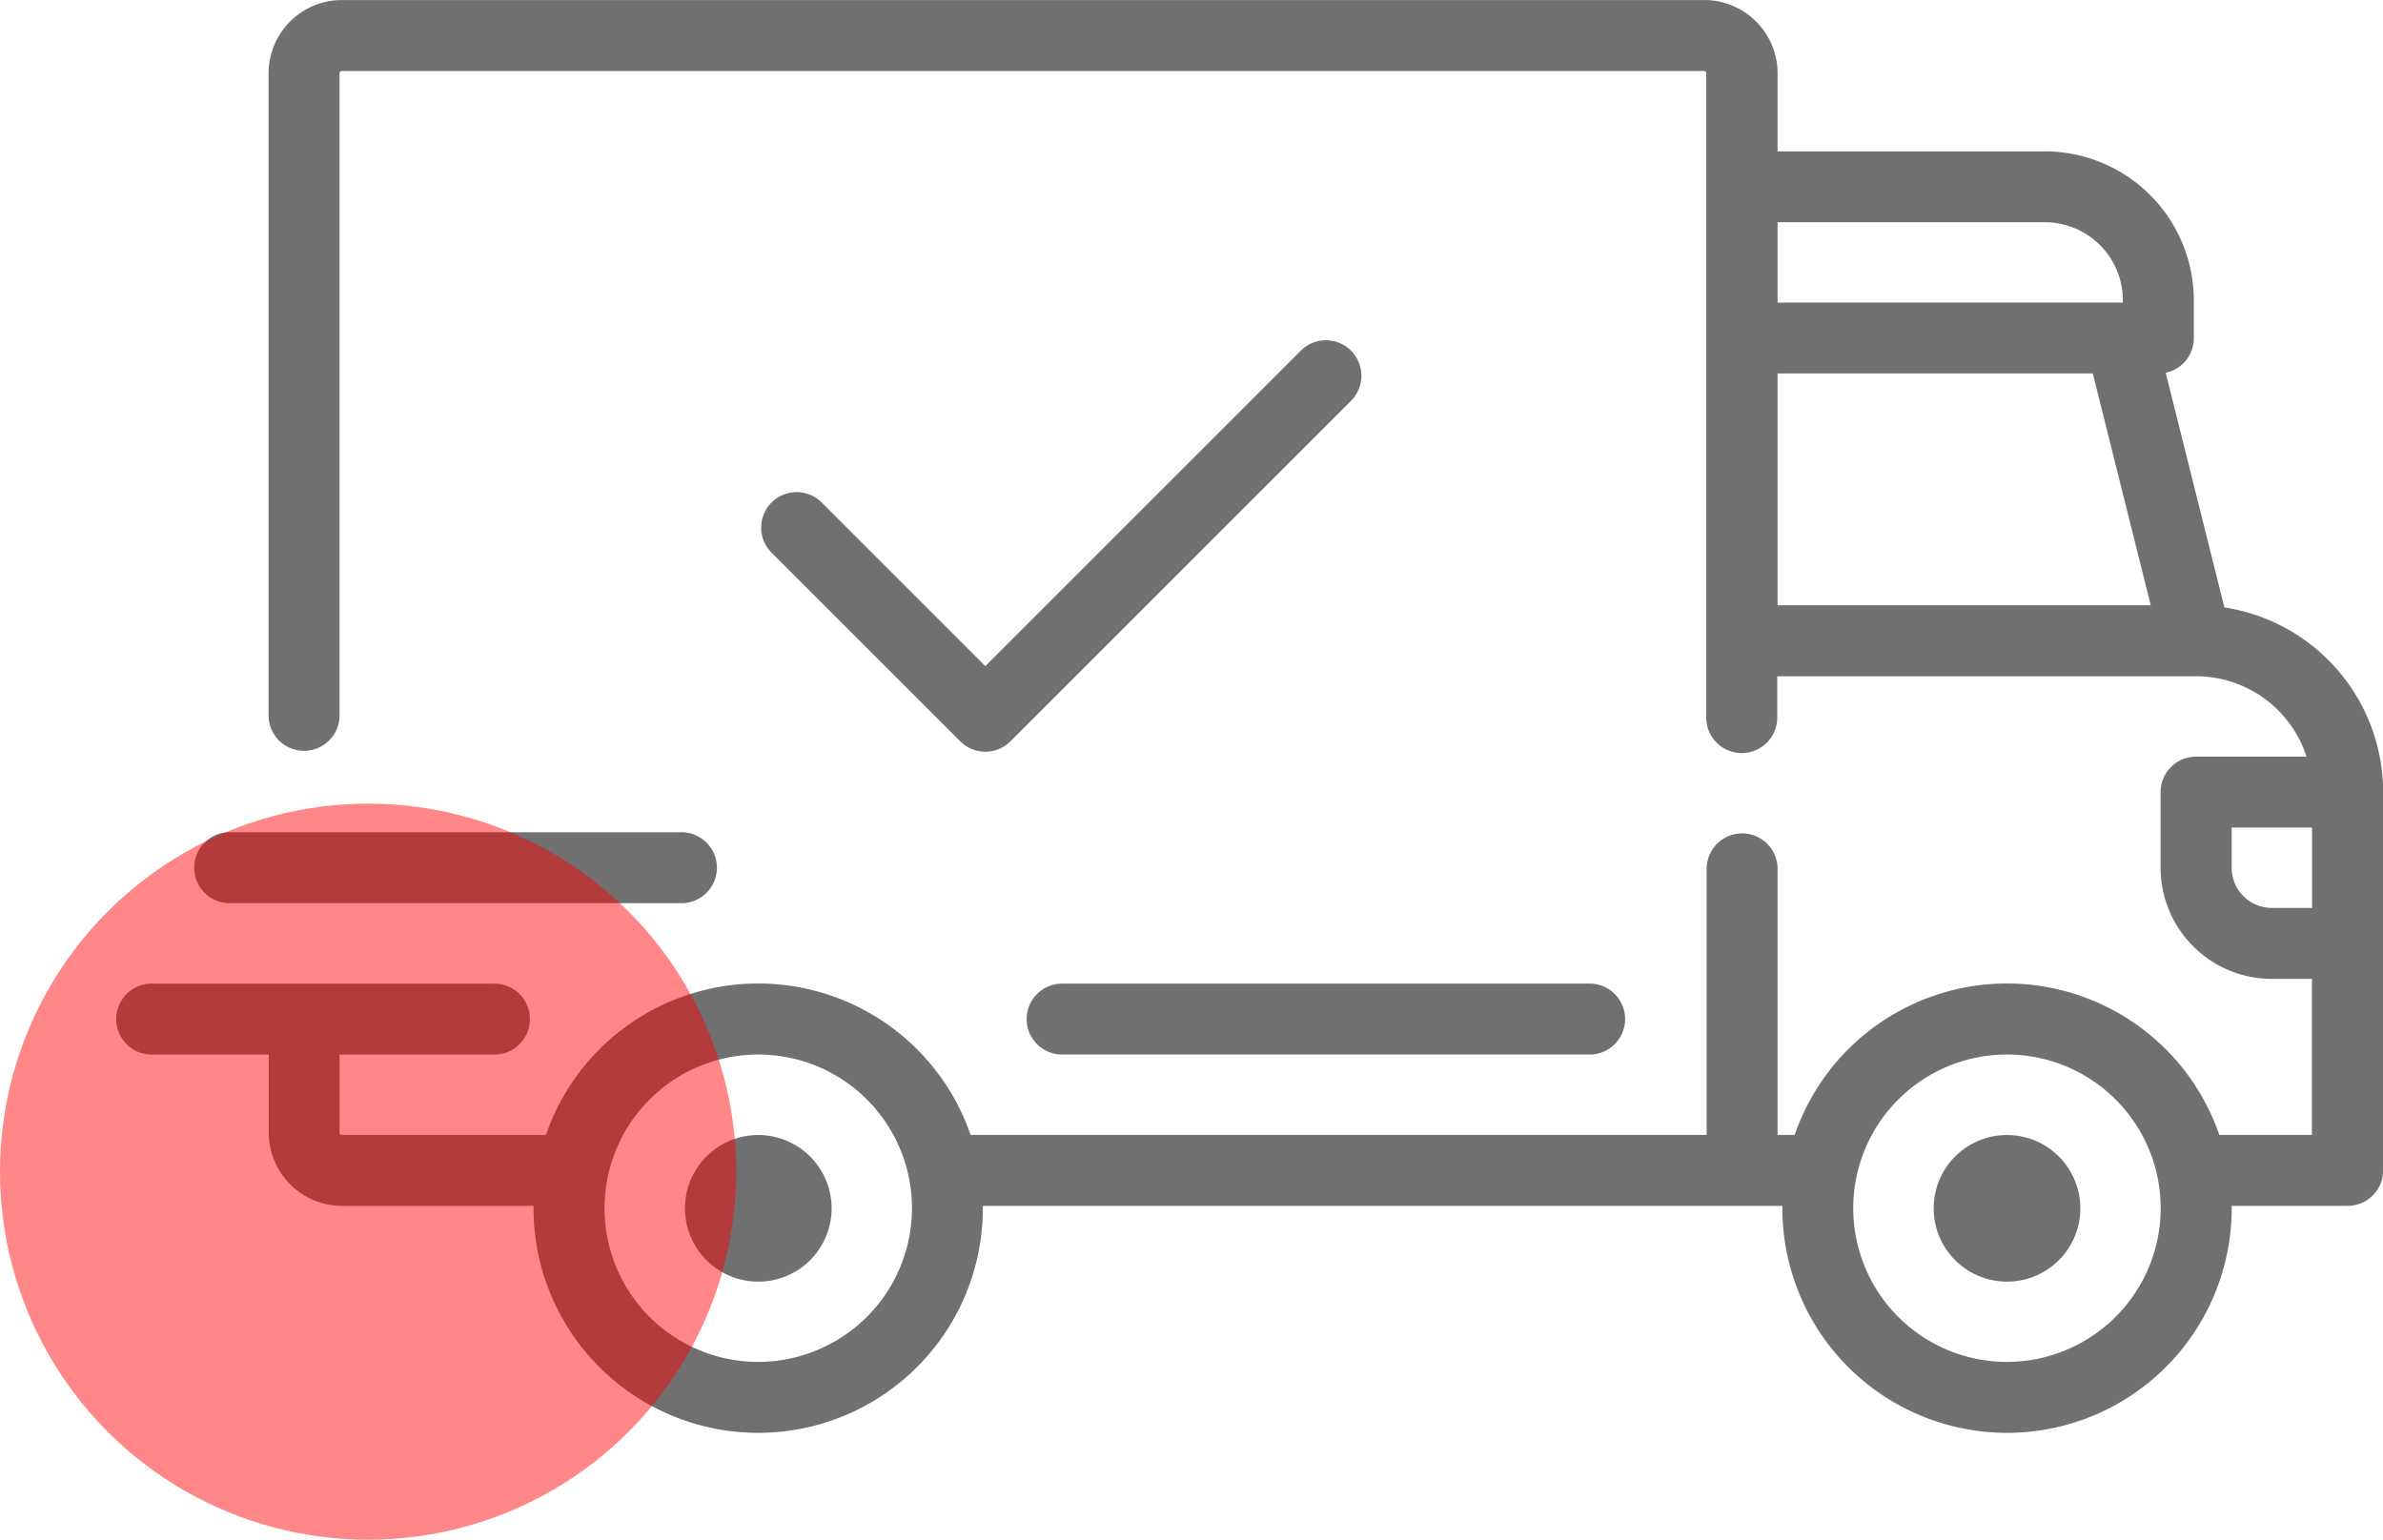 <svg xmlns="http://www.w3.org/2000/svg" width="64.734" height="41.836"><g data-name="Group 221" transform="translate(-393 -474.164)"><g data-name="Group 6"><g data-name="Group 5"><path data-name="Path 16" d="M453.426 490.669l-1.594-6.375a.964.964 0 00.763-.942v-1.028a4.052 4.052 0 00-4.047-4.047h-7.26v-2.12a1.994 1.994 0 00-1.992-1.992h-37.008a1.994 1.994 0 00-1.992 1.992v17.475a.964.964 0 001.927 0v-17.476a.064.064 0 01.064-.064h37a.064.064 0 01.064.064v17.475a.964.964 0 101.927 0v-1.092h11.383a3.153 3.153 0 012.995 2.184h-3a.964.964 0 00-.964.964v2.056a3.023 3.023 0 003.019 3.019h1.092v4.24h-2.515a6.1 6.1 0 00-11.536 0h-.464v-7.26a.964.964 0 00-1.927 0v7.26h-19.995a6.1 6.1 0 00-11.536 0h-5.542a.064.064 0 01-.064-.064v-2.12h4.176a.964.964 0 100-1.927h-9.248a.964.964 0 100 1.927h3.148v2.12a1.994 1.994 0 001.988 1.991h5.205v.064a6.103 6.103 0 1012.206 0v-.064h21.719v.064a6.103 6.103 0 1012.206 0v-.064h3.15a.964.964 0 00.964-.964v-10.279a5.083 5.083 0 00-4.312-5.017zm-12.138-10.467h7.26a2.123 2.123 0 012.12 2.12v.064h-9.38zm0 10.408v-6.3h8.563l1.574 6.3zm-27.69 20.559a4.176 4.176 0 114.176-4.176 4.181 4.181 0 01-4.176 4.176zm33.921 0a4.176 4.176 0 114.176-4.176 4.181 4.181 0 01-4.176 4.176zm8.288-12.335h-1.092a1.093 1.093 0 01-1.092-1.092v-1.092h2.184v2.184z" fill="#707070"/></g></g><g data-name="Group 8"><g data-name="Group 7"><path data-name="Path 17" d="M413.599 505.004a1.992 1.992 0 101.992 1.992 1.994 1.994 0 00-1.992-1.992z" fill="#707070"/></g></g><g data-name="Group 10"><g data-name="Group 9"><path data-name="Path 18" d="M447.52 505.004a1.992 1.992 0 101.992 1.992 1.994 1.994 0 00-1.992-1.992z" fill="#707070"/></g></g><g data-name="Group 12"><g data-name="Group 11"><path data-name="Path 19" d="M436.212 500.89h-14.39a.964.964 0 000 1.927h14.391a.964.964 0 000-1.927z" fill="#707070"/></g></g><g data-name="Group 14"><g data-name="Group 13"><path data-name="Path 20" d="M411.542 496.778h-12.334a.964.964 0 000 1.927h12.334a.964.964 0 000-1.927z" fill="#707070"/></g></g><g data-name="Group 16"><g data-name="Group 15"><path data-name="Path 21" d="M429.699 483.692a.964.964 0 00-1.363 0l-8.57 8.57-4.458-4.458a.964.964 0 00-1.363 1.363l5.14 5.14a.963.963 0 001.363 0l9.251-9.251a.964.964 0 000-1.364z" fill="#707070"/></g></g><circle data-name="Ellipse 2" cx="10" cy="10" r="10" transform="translate(393 496)" fill="red" opacity=".469"/></g></svg>